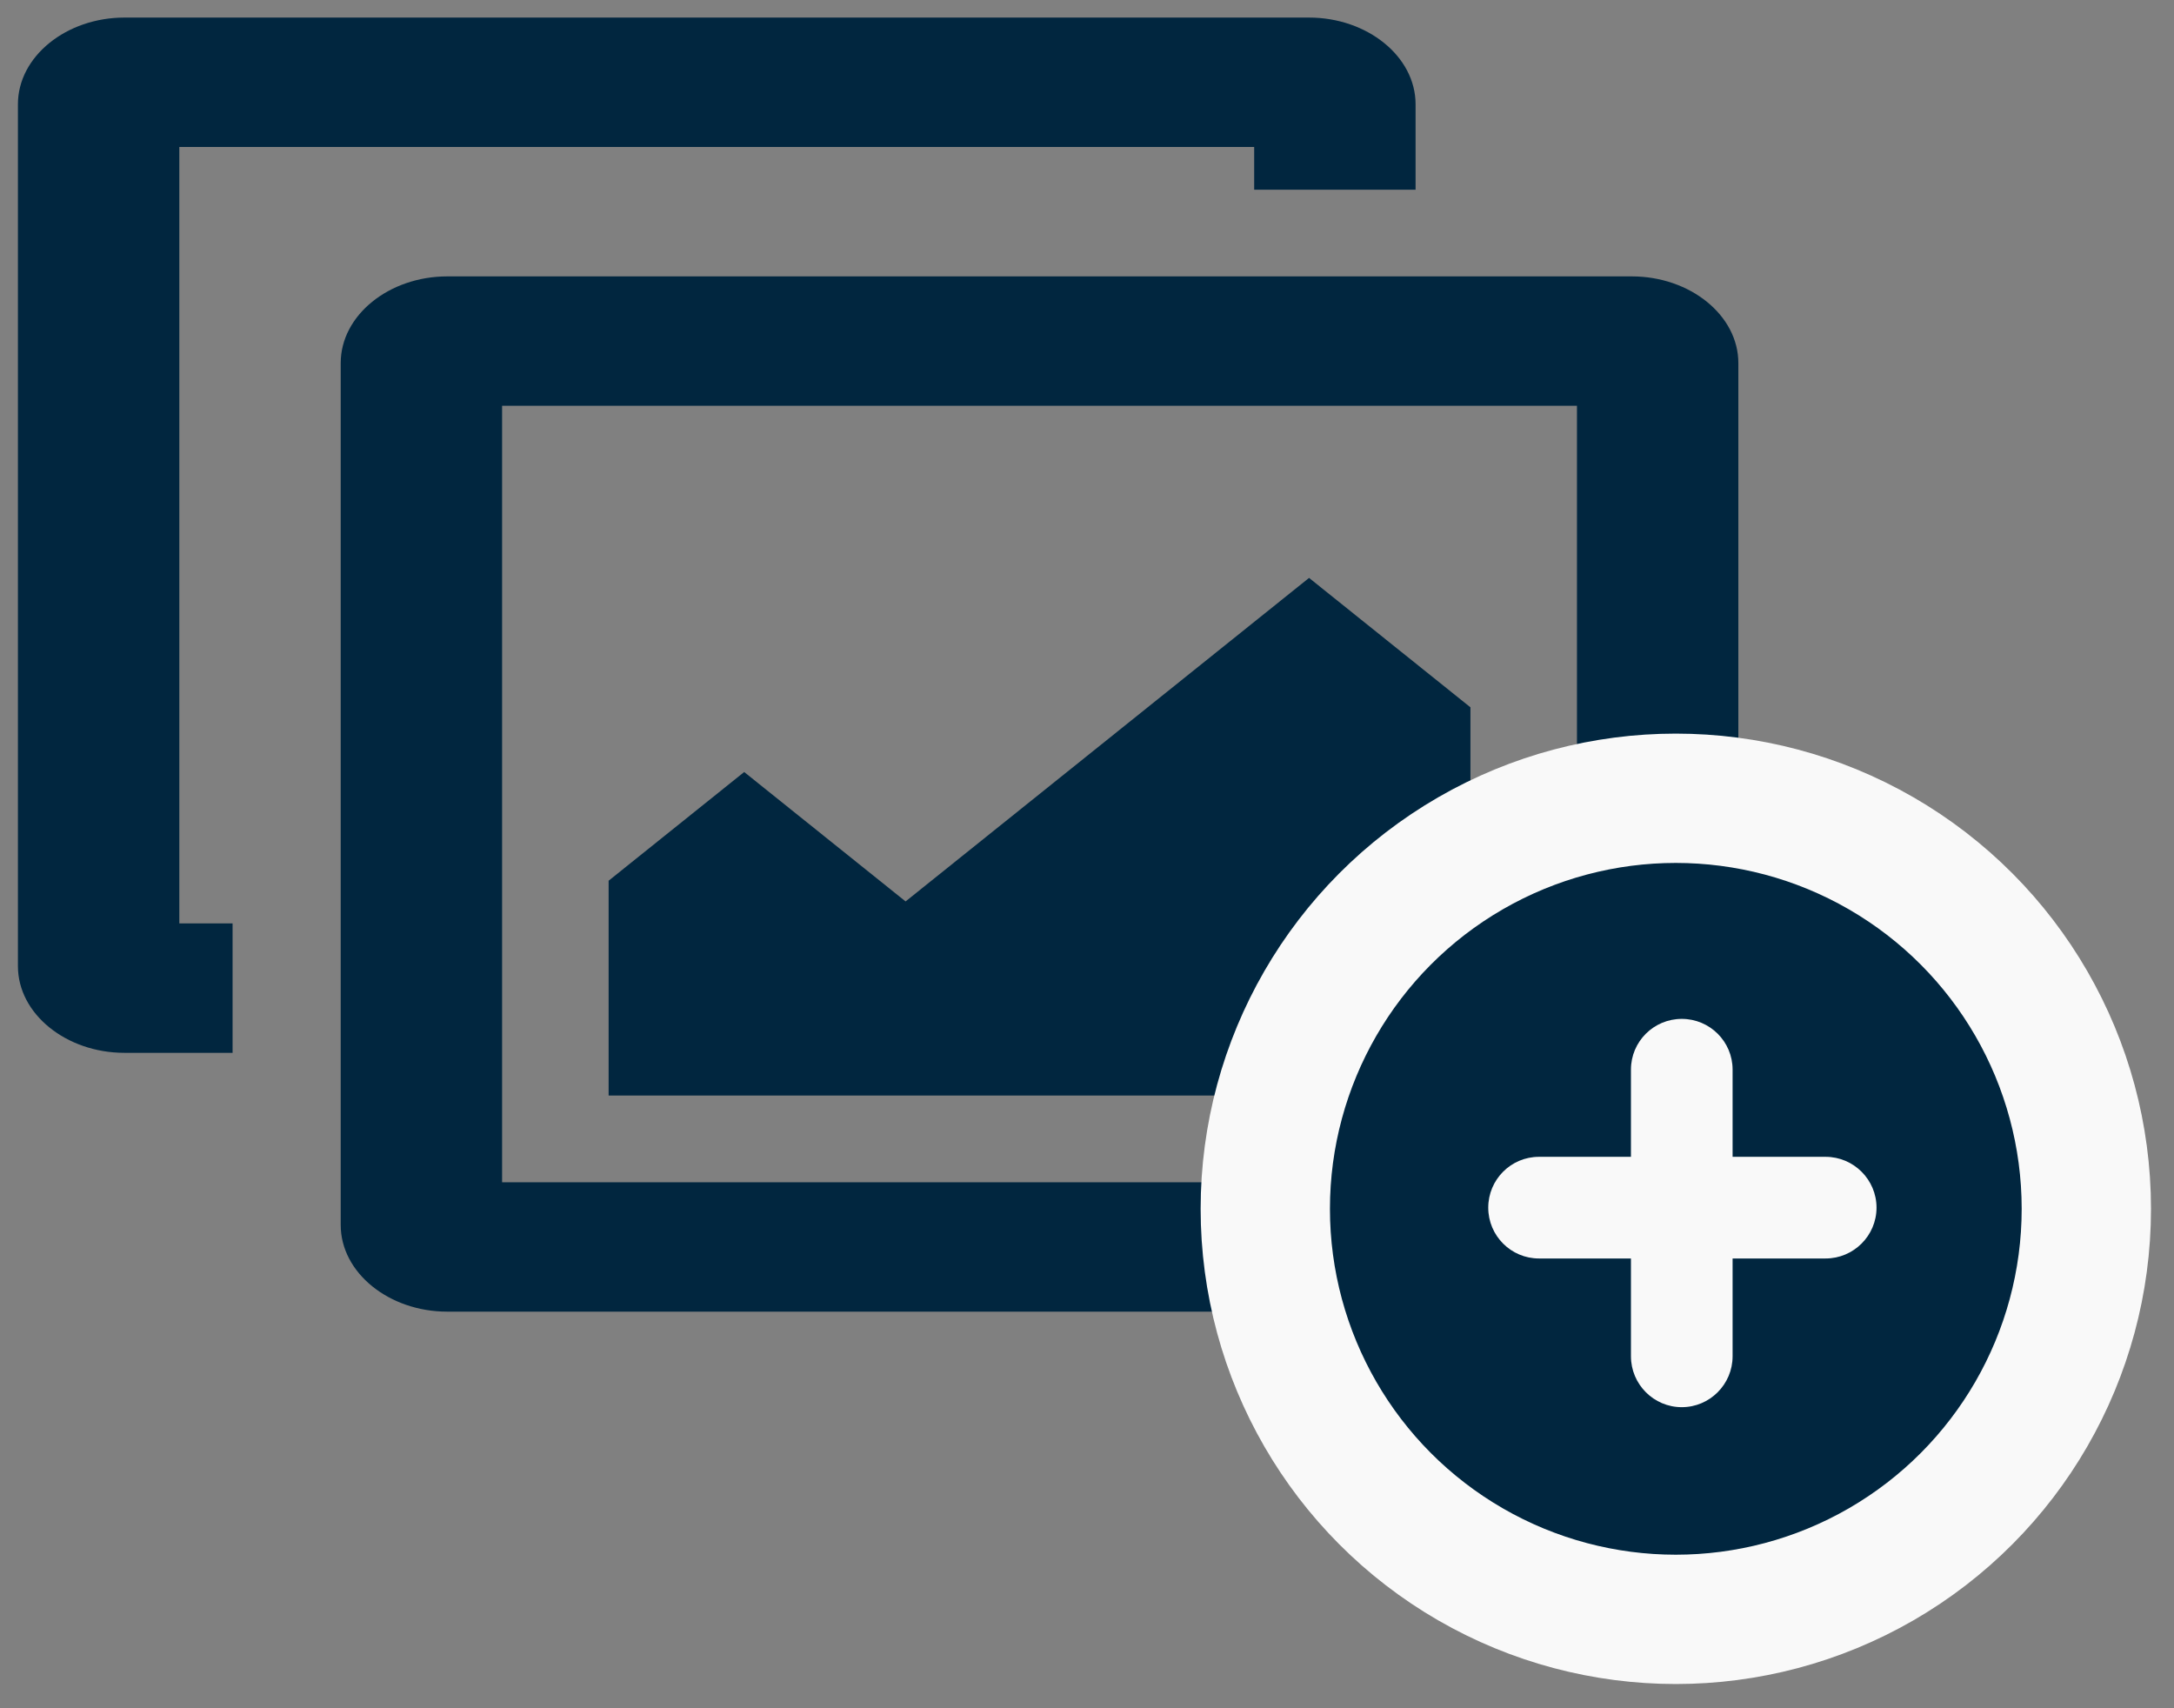 <?xml version="1.0" encoding="UTF-8" standalone="no"?>
<!DOCTYPE svg PUBLIC "-//W3C//DTD SVG 1.1//EN" "http://www.w3.org/Graphics/SVG/1.1/DTD/svg11.dtd">
<svg width="100%" height="100%" viewBox="0 0 84 66" version="1.1" xmlns="http://www.w3.org/2000/svg" xmlns:xlink="http://www.w3.org/1999/xlink" xml:space="preserve" xmlns:serif="http://www.serif.com/" style="fill-rule:evenodd;clip-rule:evenodd;stroke-linecap:round;stroke-linejoin:bevel;stroke-miterlimit:2;">
    <rect x="0" y="0" width="84" height="66" fill="#808080" stroke="none"/>
    <g transform="matrix(1,0,0,1,-1296,-441)">
        <g>
            <g transform="matrix(3.95313e-16,-49.998,-62.359,4.36661e-16,1329.93,491.677)">
                <path d="M1,0.467C1,0.503 0.97,0.533 0.933,0.533L0.267,0.533C0.23,0.533 0.2,0.503 0.2,0.467L0.2,0.4L0.3,0.4L0.3,0.433L0.9,0.433L0.9,-0.233L0.867,-0.233L0.867,-0.333L0.933,-0.333C0.97,-0.333 1,-0.303 1,-0.267L1,0.467ZM0.8,0.267C0.8,0.303 0.77,0.333 0.733,0.333L0.067,0.333C0.03,0.333 0,0.303 0,0.267L0,-0.467C0,-0.503 0.03,-0.533 0.067,-0.533L0.733,-0.533C0.77,-0.533 0.8,-0.503 0.8,-0.467L0.8,0.267ZM0.7,0.233L0.7,-0.433L0.1,-0.433L0.1,0.233L0.7,0.233ZM0.317,-0.017L0.417,0.083L0.333,0.167L0.167,0.167L0.167,-0.367L0.467,-0.367L0.567,-0.267L0.317,-0.017Z" style="fill:rgb(1,38,63);fill-rule:nonzero;"/>
            </g>
            <g transform="matrix(0.875,0,0,0.875,362.542,144.34)">
                <circle cx="1140.81" cy="392.416" r="18.128" style="fill:rgb(1,38,63);stroke:rgb(249,249,249);stroke-width:5.71px;"/>
            </g>
            <g transform="matrix(1,0,0,1,1393.26,1229.43)">
                <g transform="matrix(0.79,0,0,1.141,-933.902,-1187.44)">
                    <path d="M1150.82,390.595C1150.82,389.645 1149.7,388.874 1148.33,388.874L1134.31,388.874C1132.94,388.874 1131.83,389.645 1131.83,390.595C1131.83,391.545 1132.94,392.316 1134.31,392.316L1148.33,392.316C1149.7,392.316 1150.82,391.545 1150.82,390.595Z" style="fill:rgb(249,249,249);"/>
                </g>
                <g transform="matrix(4.83676e-17,0.79,-1.141,6.98809e-17,413.39,-1643.21)">
                    <path d="M1150.82,390.595C1150.82,389.645 1149.7,388.874 1148.33,388.874L1134.31,388.874C1132.94,388.874 1131.83,389.645 1131.83,390.595C1131.83,391.545 1132.94,392.316 1134.31,392.316L1148.33,392.316C1149.7,392.316 1150.82,391.545 1150.82,390.595Z" style="fill:rgb(249,249,249);"/>
                </g>
            </g>
        </g>
    </g>
</svg>
